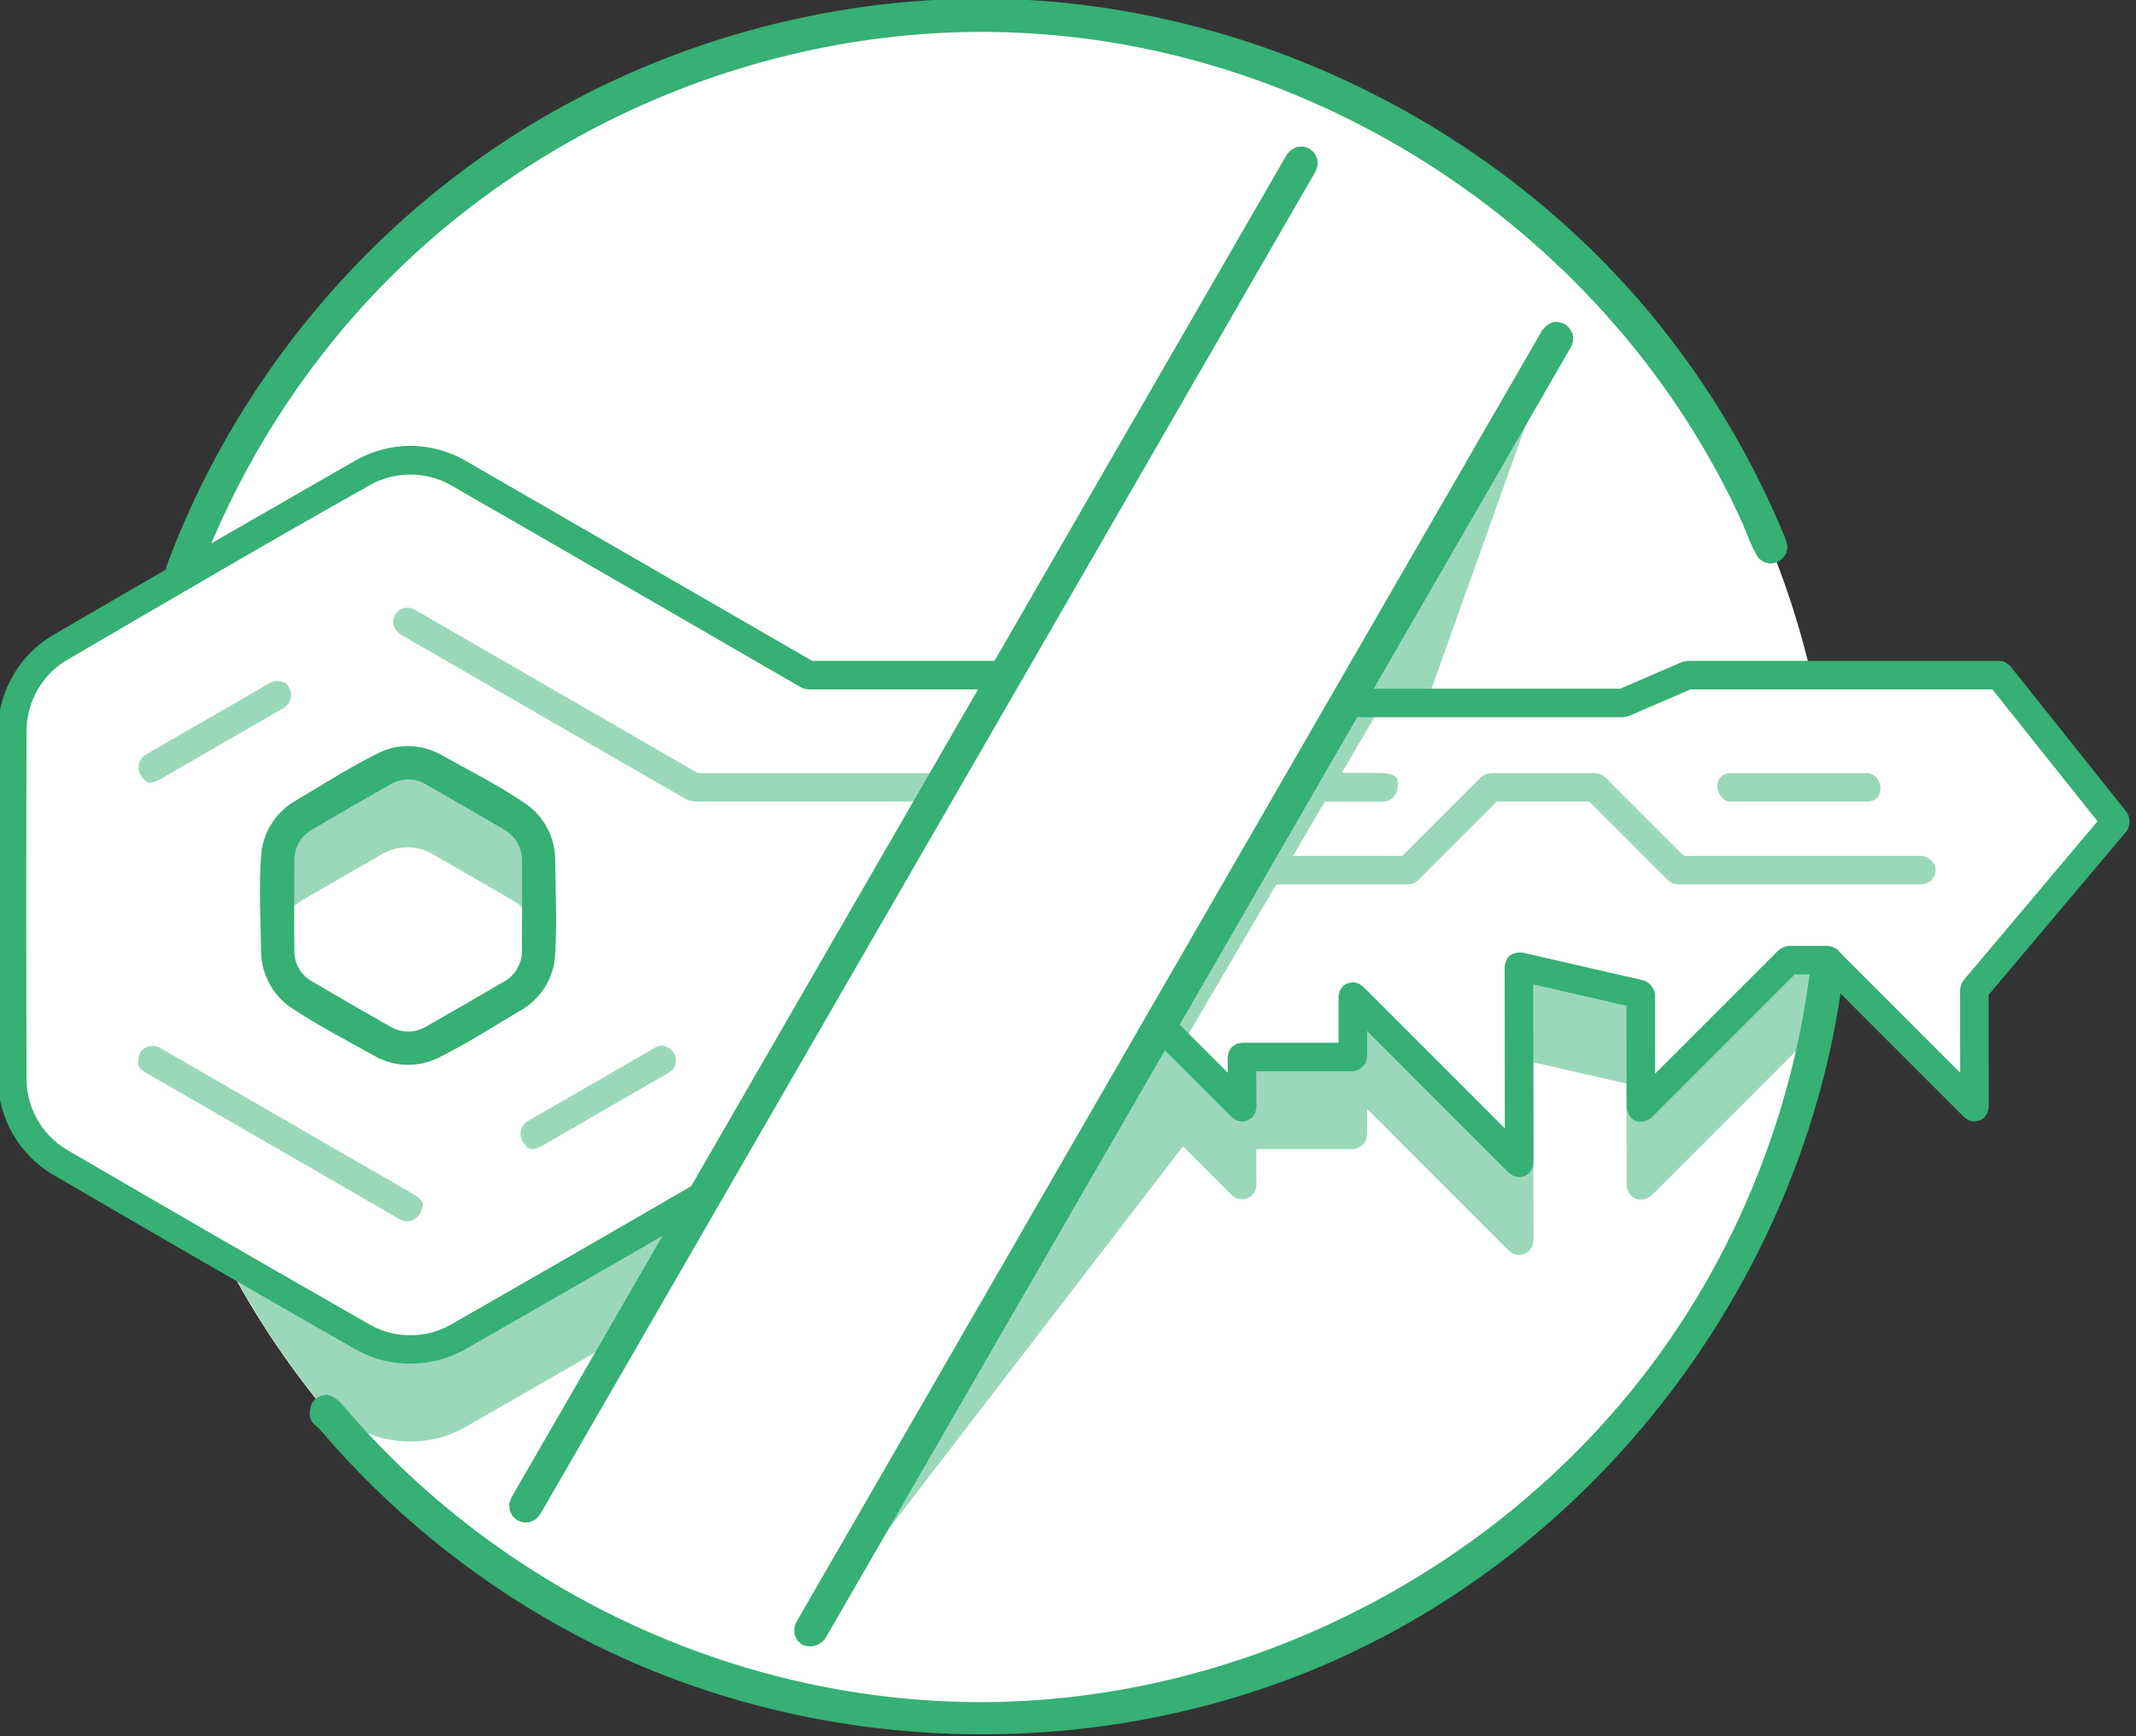 <?xml version="1.0" encoding="UTF-8" standalone="no"?>
<!DOCTYPE svg PUBLIC "-//W3C//DTD SVG 1.1//EN" "http://www.w3.org/Graphics/SVG/1.1/DTD/svg11.dtd">
<svg width="100%" height="100%" viewBox="0 0 449 365" version="1.1" xmlns="http://www.w3.org/2000/svg" xmlns:xlink="http://www.w3.org/1999/xlink" xml:space="preserve" xmlns:serif="http://www.serif.com/" style="fill-rule:evenodd;clip-rule:evenodd;stroke-linejoin:round;stroke-miterlimit:1.414;">
    <rect x="0" y="0" width="449" height="365" fill="#333333" stroke="none"/>
    <g transform="matrix(1,0,0,1,-2163.59,-434.931)">
        <g transform="matrix(1.199,0,0,1,923.303,287.284)">
            <g transform="matrix(0.834,0,0,1,-2526.07,-2701.15)">
                <g transform="matrix(1.253,0,0,1.253,503.052,-731.627)">
                    <circle cx="3170.33" cy="3002.95" r="142.903" style="fill:white;"/>
                </g>
                <g>
                    <g transform="matrix(1.387,0,0,1.387,-776.151,-1187.23)">
                        <path d="M3692.44,2981.18C3696.78,2978.67 3702.12,2978.67 3706.46,2981.18C3722.35,2990.35 3759.77,3011.95 3759.77,3011.95C3759.77,3011.95 3759.77,3055.16 3759.77,3073.51C3759.77,3078.52 3757.1,3083.15 3752.76,3085.65C3741.15,3092.35 3718.06,3105.68 3706.46,3112.39C3702.12,3114.89 3696.78,3114.89 3692.44,3112.39C3680.83,3105.68 3657.74,3092.35 3646.14,3085.65C3641.8,3083.15 3639.13,3078.52 3639.13,3073.51C3639.13,3060.11 3639.13,3033.45 3639.13,3020.05C3639.13,3015.04 3641.8,3010.41 3646.14,3007.91C3657.74,3001.21 3680.83,2987.88 3692.44,2981.18Z" style="fill:white;"/>
                    </g>
                    <g transform="matrix(1.387,0,0,1.387,-776.151,-1187.23)">
                        <path d="M3692.44,2981.18C3696.78,2978.67 3702.12,2978.67 3706.46,2981.18C3722.35,2990.35 3759.77,3011.95 3759.77,3011.95C3759.77,3011.95 3759.77,3055.16 3759.77,3073.51C3759.77,3078.52 3757.1,3083.15 3752.76,3085.65C3741.15,3092.35 3718.06,3105.68 3706.46,3112.39C3702.12,3114.89 3696.78,3114.89 3692.44,3112.39C3680.83,3105.68 3657.74,3092.35 3646.14,3085.65C3641.8,3083.15 3639.13,3078.52 3639.13,3073.51C3639.13,3060.11 3639.13,3033.45 3639.13,3020.05C3639.13,3015.04 3641.8,3010.41 3646.14,3007.91C3657.74,3001.21 3680.83,2987.88 3692.44,2981.18Z" style="fill:white;"/>
                    </g>
                    <g transform="matrix(1,0,0,1,628.954,-7.752)">
                        <path d="M3673.63,2993.52C3687.44,2985.52 3701.27,2977.55 3715.12,2969.63C3718.64,2967.66 3722.67,2966.63 3726.67,2966.64C3730.63,2966.68 3734.57,2967.76 3738.01,2969.73L3810.96,3011.84L3908.19,3011.84L3909.26,3012.04L3924.13,3017.7L3980.81,3017.7L3993.82,3012.09L3995.01,3011.84L4023.84,3011.84C4025.2,3020.74 4025.91,3029.84 4025.91,3039.11C4025.91,3052.38 4024.46,3065.32 4021.72,3077.76L4017.51,3077.76L3987.3,3107.98C3985.37,3109.27 3982.83,3109.13 3982.18,3105.86L3982.15,3091.77L3982.15,3084.36L3962.53,3079.85L3962.59,3117.39L3962.36,3118.54L3961.71,3119.51L3960.74,3120.17L3959.59,3120.4L3958.44,3120.17L3957.47,3119.52L3927.61,3089.65L3927.61,3095.14L3927.38,3096.28C3926.94,3096.94 3926.56,3097.75 3924.61,3098.14L3904.32,3098.14L3904.35,3105.7L3904.12,3106.85L3903.47,3107.82L3902.5,3108.47L3901.35,3108.7L3900.2,3108.48L3899.22,3107.83L3869.17,3077.76L3863.56,3077.76L3833.34,3107.98C3831.41,3109.27 3828.88,3109.13 3828.22,3105.86L3828.2,3094.28L3813.15,3091.61C3813.15,3098.25 3813.46,3104.98 3810.51,3110.59C3808.53,3114.37 3805.48,3117.55 3801.79,3119.75C3780.52,3132.13 3759.22,3144.46 3737.85,3156.67C3730.94,3160.54 3722.18,3160.63 3715.12,3156.67C3712.97,3155.44 3710.81,3154.2 3708.66,3152.97C3683.12,3122.01 3667.77,3082.34 3667.77,3039.11C3667.77,3023.36 3669.81,3008.08 3673.63,2993.52Z" style="fill:rgb(155,216,186);"/>
                    </g>
                    <g transform="matrix(1,0,0,1,628.954,-7.752)">
                        <path d="M3810.15,3071.66L3810.15,3083.51C3810.15,3090.67 3806.33,3097.29 3800.12,3100.88C3784.03,3110.17 3752.61,3128.31 3736.51,3137.6C3730.31,3141.19 3722.66,3141.19 3716.45,3137.6C3700.36,3128.31 3668.94,3110.17 3652.84,3100.88C3646.64,3097.29 3642.82,3090.67 3642.82,3083.51C3642.82,3064.92 3642.82,3028.64 3642.82,3010.05C3642.82,3002.89 3646.64,2996.27 3652.84,2992.68C3668.94,2983.39 3700.36,2965.25 3716.45,2955.96C3722.66,2952.37 3730.31,2952.37 3736.51,2955.96L3810.15,2998.47L3908.19,2998.47L3923.58,3004.33L3981.43,3004.33L3995.01,2998.47L4060.5,2998.47L4085.04,3029.27L4055.27,3064.6L4055.3,3089.33L4024.37,3058.39L4016.27,3058.39L3985.18,3089.49L3985.15,3075.39L3985.15,3065.6L3959.53,3059.72L3959.59,3101.03L3924.61,3066.03L3924.61,3078.76L3901.31,3078.76L3901.35,3089.33L3870.41,3058.39L3862.32,3058.39L3831.22,3089.49L3831.2,3075.39L3810.15,3071.66Z" style="fill:white;"/>
                    </g>
                    <g transform="matrix(0.866,0.5,-0.5,0.866,1881.22,-1180.65)">
                        <path d="M4401.86,2193.63L4401.86,2507.24L4420.4,2367.54L4407.93,2360.95L4408.52,2278.19L4416.22,2272.33" style="fill:rgb(155,216,186);"/>
                    </g>
                    <g transform="matrix(1.253,0,0,1.253,503.052,-731.627)">
                        <path d="M3170.8,2857.65C3215.8,2857.88 3259.66,2879.82 3286.75,2916.03C3313.39,2951.64 3322.48,2999.68 3309.99,3043.13C3297.98,3084.88 3266.27,3120.43 3226.05,3137.16C3190.83,3151.81 3149.84,3151.81 3114.61,3137.16C3068.62,3118.03 3033.74,3074.1 3026.51,3023.7C3020.08,2978.88 3035.83,2931.44 3068.54,2899.3C3095.07,2873.24 3131.7,2857.94 3169.39,2857.65C3169.86,2857.65 3170.33,2857.65 3170.8,2857.65ZM3169.88,2862.44C3126.07,2862.66 3083.32,2884.28 3057.25,2919.58C3027.22,2960.24 3021.17,3017.14 3043.68,3063.84C3062.58,3103.03 3100.67,3132.68 3143.74,3140.94C3187.56,3149.34 3234.98,3135.6 3267.56,3104.35C3294.62,3078.38 3310.71,3041.37 3310.84,3003.4C3310.99,2957.57 3287.26,2912.4 3248.87,2886.45C3225.98,2870.98 3198.26,2862.58 3170.78,2862.44C3170.48,2862.44 3170.18,2862.44 3169.88,2862.44Z" style="fill:none;"/>
                    </g>
                    <g transform="matrix(1.387,0,0,1.387,-776.151,-1187.23)">
                        <path d="M3699.58,2977.14C3702.37,2977.17 3705.12,2977.92 3707.53,2979.3L3760.85,3010.08C3761.46,3010.5 3761.84,3010.77 3761.93,3011.95C3761.93,3032.52 3762,3053.08 3761.93,3073.65C3761.86,3079.22 3758.84,3084.56 3753.96,3087.45C3738.49,3096.48 3722.97,3105.44 3707.42,3114.33C3702.56,3117.05 3696.43,3117.1 3691.48,3114.33C3675.93,3105.42 3660.41,3096.48 3644.94,3087.45C3640.14,3084.6 3637.04,3079.25 3636.97,3073.65C3636.87,3055.74 3636.87,3037.82 3636.97,3019.91C3637.04,3014.34 3640.12,3008.97 3644.94,3006.11C3660.41,2997.08 3675.93,2988.14 3691.48,2979.24C3693.94,2977.85 3696.76,2977.12 3699.58,2977.14ZM3699.35,2981.46C3697.35,2981.49 3695.36,2982.02 3693.61,2983C3678.09,2991.89 3662.59,3000.82 3647.13,3009.83C3643.61,3011.92 3641.35,3015.83 3641.29,3019.95C3641.2,3037.84 3641.2,3055.72 3641.29,3073.61C3641.35,3077.69 3643.6,3081.63 3647.13,3083.73C3662.59,3092.74 3678.09,3101.67 3693.61,3110.56C3697.17,3112.56 3701.66,3112.59 3705.29,3110.56C3720.82,3101.69 3736.31,3092.74 3751.76,3083.73C3755.27,3081.64 3757.55,3077.71 3757.6,3073.61L3757.61,3013.2C3740.17,3003.14 3722.77,2992.99 3705.29,2983C3703.48,2981.99 3701.41,2981.45 3699.35,2981.46Z" style="fill:none;"/>
                    </g>
                    <g transform="matrix(1.387,0,0,1.387,-776.151,-1187.23)">
                        <path d="M3699.58,2977.14C3702.37,2977.17 3705.12,2977.92 3707.53,2979.3L3760.85,3010.08C3761.46,3010.5 3761.84,3010.77 3761.93,3011.95C3761.93,3032.52 3762,3053.08 3761.93,3073.65C3761.86,3079.22 3758.84,3084.56 3753.96,3087.45C3738.49,3096.48 3722.97,3105.44 3707.42,3114.33C3702.56,3117.05 3696.43,3117.1 3691.48,3114.33C3675.93,3105.42 3660.41,3096.48 3644.94,3087.45C3640.14,3084.6 3637.04,3079.25 3636.97,3073.65C3636.87,3055.74 3636.87,3037.82 3636.97,3019.91C3637.04,3014.34 3640.12,3008.97 3644.94,3006.11C3660.41,2997.08 3675.93,2988.14 3691.48,2979.24C3693.94,2977.85 3696.76,2977.12 3699.58,2977.14ZM3699.35,2981.46C3697.35,2981.49 3695.36,2982.02 3693.61,2983C3678.09,2991.89 3662.59,3000.82 3647.13,3009.83C3643.61,3011.92 3641.35,3015.83 3641.29,3019.95C3641.2,3037.84 3641.2,3055.72 3641.29,3073.61C3641.35,3077.69 3643.6,3081.63 3647.13,3083.73C3662.59,3092.74 3678.09,3101.67 3693.61,3110.56C3697.17,3112.56 3701.66,3112.59 3705.29,3110.56C3720.82,3101.69 3736.31,3092.74 3751.76,3083.73C3755.27,3081.64 3757.55,3077.71 3757.6,3073.61L3757.61,3013.2C3740.17,3003.14 3722.77,2992.99 3705.29,2983C3703.48,2981.99 3701.41,2981.45 3699.35,2981.46Z" style="fill:none;"/>
                    </g>
                    <g transform="matrix(1,0,0,1,628.954,-7.752)">
                        <path d="M3726.67,2950.27C3730.64,2950.32 3734.57,2951.38 3738.01,2953.36L3810.96,2995.47L3908.19,2995.47L3909.26,2995.67L3924.13,3001.33L3980.81,3001.33L3993.82,2995.72L3995.01,2995.47L4060.5,2995.47L4061.39,2995.61C4062.19,2995.99 4062.19,2996 4062.85,2996.6L4087.39,3027.4C4088.05,3028.6 4088.11,3029.88 4087.34,3031.2L4058.27,3065.7L4058.3,3089.33L4058.07,3090.48L4057.42,3091.45L4056.45,3092.11L4055.3,3092.33L4054.15,3092.11L4053.18,3091.45L4023.12,3061.39L4017.51,3061.39L3987.3,3091.61C3985.37,3092.9 3982.83,3092.76 3982.18,3089.49L3982.15,3075.4L3982.15,3067.99L3962.53,3063.48L3962.59,3101.02L3962.36,3102.17L3961.71,3103.14L3960.74,3103.8L3959.59,3104.03L3958.44,3103.8L3957.47,3103.15L3927.61,3073.28L3927.61,3078.76L3927.38,3079.91C3926.27,3081.57 3925.39,3081.61 3924.61,3081.76L3904.32,3081.76L3904.35,3089.32L3904.12,3090.47L3903.47,3091.45L3902.5,3092.1L3901.35,3092.33L3900.2,3092.11L3899.22,3091.45L3869.17,3061.39L3863.56,3061.39L3833.34,3091.61C3831.43,3092.89 3828.89,3092.82 3828.22,3089.49L3828.2,3077.91L3813.15,3075.24C3813.15,3081.79 3813.55,3088.44 3810.51,3094.22C3808.53,3098 3805.48,3101.19 3801.79,3103.38C3780.54,3115.79 3759.22,3128.09 3737.85,3140.3C3730.93,3144.18 3722.09,3144.21 3715.12,3140.3C3693.75,3128.09 3672.43,3115.79 3651.18,3103.38C3644.35,3099.32 3639.91,3091.7 3639.82,3083.7C3639.73,3059.09 3639.73,3034.47 3639.82,3009.86C3639.91,3001.96 3644.3,2994.26 3651.18,2990.18C3672.43,2977.77 3693.77,2965.51 3715.12,2953.26C3718.64,2951.29 3722.66,2950.26 3726.67,2950.27ZM3872.54,3056.27L3898.32,3082.07L3898.31,3078.77L3898.53,3077.62L3899.18,3076.65L3900.16,3075.99L3901.31,3075.76L3921.61,3075.76L3921.61,3066.03L3921.84,3064.89L3922.49,3063.91L3923.46,3063.26L3924.61,3063.03L3925.76,3063.26L3926.73,3063.91L3956.58,3093.77L3956.53,3059.72C3956.83,3058.02 3957.55,3056.67 3960.2,3056.79L3985.83,3062.67C3987.07,3063.19 3987.91,3064.14 3988.15,3065.6L3988.15,3075.39L3988.16,3082.26L4014.15,3056.27C4015.12,3055.63 4015.13,3055.62 4016.27,3055.39L4024.37,3055.39L4025.52,3055.62L4026.49,3056.27L4052.29,3082.08L4052.27,3064.61C4052.45,3063.58 4052.45,3063.57 4052.97,3062.67L4081.16,3029.21L4059.06,3001.47L3995.62,3001.47L3982.61,3007.08L3981.43,3007.33L3923.58,3007.33L3922.51,3007.13L3907.64,3001.47L3810.15,3001.47C3809.38,3001.37 3809.38,3001.37 3808.65,3001.07C3784.07,2986.88 3759.52,2972.61 3734.89,2958.48C3729.81,2955.64 3723.39,2955.57 3718.2,2958.41C3696.73,2970.47 3675.49,2982.94 3654.22,2995.35C3649.19,2998.34 3645.89,3003.94 3645.82,3009.91C3645.73,3034.49 3645.73,3059.07 3645.82,3083.65C3645.89,3089.51 3649.13,3095.19 3654.22,3098.21C3675.45,3110.6 3696.74,3122.88 3718.08,3135.08C3723.18,3137.94 3729.66,3138.01 3734.89,3135.08C3756.23,3122.88 3777.52,3110.6 3798.75,3098.21C3803.83,3095.19 3807.13,3089.51 3807.15,3083.5L3807.15,3071.66L3807.44,3070.39L3808.23,3069.36L3809.38,3068.76L3810.68,3068.71L3831.72,3072.44L3832.7,3072.8C3834.09,3073.96 3834.08,3074.71 3834.2,3075.39L3834.21,3082.26L3860.2,3056.27L3861.17,3055.62L3862.32,3055.39L3870.41,3055.39L3871.56,3055.62C3871.89,3055.84 3872.21,3056.05 3872.54,3056.27Z" style="fill:none;"/>
                    </g>
                    <g transform="matrix(0.866,0.5,-0.5,0.866,1881.22,-1180.65)">
                        <path d="M4401.86,2190.63C4403,2190.85 4403.01,2190.86 4403.98,2191.51L4404.63,2192.48L4404.86,2193.63L4404.86,2461.83L4417.15,2369.22L4406.53,2363.61C4405.06,2362.45 4405.06,2361.65 4404.93,2360.93L4405.52,2278.17C4405.62,2277.58 4405.58,2276.97 4406.7,2275.8L4414.4,2269.94C4415.44,2269.43 4415.46,2269.43 4416.62,2269.36L4417.73,2269.74L4418.6,2270.51L4419.12,2271.56L4419.19,2272.73L4418.81,2273.84L4418.03,2274.71L4411.51,2279.68L4410.94,2359.15L4421.8,2364.89L4422.73,2365.66L4423.28,2366.73L4423.37,2367.94L4404.83,2507.64L4404.4,2508.84L4403.5,2509.75L4402.3,2510.21L4401.03,2510.12L4399.9,2509.51L4399.13,2508.49L4398.86,2507.24L4398.86,2193.63C4399.4,2190.93 4400.47,2190.9 4401.86,2190.63Z" style="fill:none;"/>
                    </g>
                    <g transform="matrix(1,0,0,1,628.954,-7.752)">
                        <path d="M3726.67,2950.27C3730.64,2950.32 3734.57,2951.38 3738.01,2953.36L3810.96,2995.47L3908.19,2995.47L3909.26,2995.67L3924.13,3001.33L3980.81,3001.33L3993.82,2995.72L3995.01,2995.47L4060.5,2995.47L4061.39,2995.61C4062.19,2995.99 4062.19,2996 4062.85,2996.6L4087.39,3027.4C4088.05,3028.6 4088.11,3029.88 4087.34,3031.2L4058.27,3065.7L4058.3,3089.33L4058.07,3090.48L4057.42,3091.45L4056.45,3092.11L4055.3,3092.33L4054.15,3092.11L4053.18,3091.45L4023.12,3061.39L4017.51,3061.39L3987.3,3091.61C3985.37,3092.9 3982.83,3092.76 3982.18,3089.49L3982.15,3075.4L3982.15,3067.99L3962.53,3063.48L3962.59,3101.02L3962.36,3102.17L3961.71,3103.14L3960.74,3103.8L3959.59,3104.03L3958.44,3103.8L3957.47,3103.15L3927.61,3073.28L3927.61,3078.76L3927.38,3079.91C3926.27,3081.57 3925.39,3081.61 3924.61,3081.76L3904.32,3081.76L3904.35,3089.32L3904.12,3090.47L3903.47,3091.45L3902.5,3092.1L3901.35,3092.33L3900.2,3092.11L3899.22,3091.45L3869.17,3061.39L3863.56,3061.39L3833.34,3091.61C3831.43,3092.89 3828.89,3092.82 3828.22,3089.49L3828.2,3077.91L3813.15,3075.24C3813.15,3081.79 3813.55,3088.44 3810.51,3094.22C3808.53,3098 3805.48,3101.19 3801.79,3103.38C3780.54,3115.79 3759.22,3128.09 3737.85,3140.3C3730.93,3144.18 3722.09,3144.21 3715.12,3140.3C3693.75,3128.09 3672.43,3115.79 3651.18,3103.38C3644.35,3099.32 3639.91,3091.7 3639.82,3083.7C3639.73,3059.09 3639.73,3034.47 3639.82,3009.86C3639.91,3001.96 3644.3,2994.26 3651.18,2990.18C3672.43,2977.77 3693.77,2965.51 3715.12,2953.26C3718.64,2951.29 3722.66,2950.26 3726.67,2950.27ZM3872.54,3056.27L3898.32,3082.07L3898.31,3078.77L3898.53,3077.62L3899.18,3076.65L3900.16,3075.99L3901.31,3075.76L3921.61,3075.76L3921.61,3066.03L3921.84,3064.89L3922.49,3063.91L3923.46,3063.26L3924.61,3063.03L3925.76,3063.26L3926.73,3063.91L3956.58,3093.77L3956.53,3059.72C3956.83,3058.02 3957.55,3056.67 3960.2,3056.79L3985.83,3062.67C3987.07,3063.19 3987.91,3064.14 3988.15,3065.6L3988.15,3075.39L3988.16,3082.26L4014.15,3056.27C4015.12,3055.63 4015.13,3055.62 4016.27,3055.39L4024.37,3055.39L4025.52,3055.62L4026.49,3056.27L4052.29,3082.08L4052.27,3064.61C4052.45,3063.58 4052.45,3063.57 4052.97,3062.67L4081.16,3029.21L4059.06,3001.47L3995.62,3001.47L3982.61,3007.08L3981.43,3007.33L3923.58,3007.33L3922.51,3007.13L3907.64,3001.47L3810.15,3001.47C3809.38,3001.37 3809.38,3001.37 3808.65,3001.07C3784.07,2986.88 3759.52,2972.61 3734.89,2958.48C3729.81,2955.64 3723.39,2955.57 3718.2,2958.41C3696.73,2970.47 3675.49,2982.94 3654.22,2995.35C3649.19,2998.34 3645.89,3003.94 3645.82,3009.91C3645.73,3034.49 3645.73,3059.07 3645.82,3083.65C3645.89,3089.51 3649.13,3095.19 3654.22,3098.21C3675.45,3110.6 3696.74,3122.88 3718.08,3135.08C3723.18,3137.94 3729.66,3138.01 3734.89,3135.08C3756.23,3122.88 3777.52,3110.6 3798.75,3098.21C3803.83,3095.19 3807.13,3089.51 3807.15,3083.5L3807.15,3071.66L3807.44,3070.39L3808.23,3069.36L3809.38,3068.76L3810.68,3068.71L3831.72,3072.44L3832.7,3072.8C3834.09,3073.96 3834.08,3074.71 3834.2,3075.39L3834.21,3082.26L3860.2,3056.27L3861.17,3055.62L3862.32,3055.39L3870.41,3055.39L3871.56,3055.62C3871.89,3055.84 3872.21,3056.05 3872.54,3056.27Z" style="fill:rgb(54,176,116);fill-rule:nonzero;"/>
                    </g>
                    <g transform="matrix(1,0,0,1,564.382,103.066)">
                        <path d="M3737.23,2965.61C3738.05,2965.74 3737.84,2965.7 3738.4,2965.99L3791.93,2996.9C3794.28,2998.39 3793.8,2999.07 3793.24,3000.55C3792.63,3002.18 3790.56,3002.95 3788.93,3002.1L3735.4,2971.19C3733.56,2970.03 3733.87,2969.49 3733.9,2968.51C3733.94,2966.92 3735.03,2965.62 3736.98,2965.6C3737.06,2965.6 3737.15,2965.61 3737.23,2965.61Z" style="fill:rgb(155,216,186);fill-rule:nonzero;"/>
                    </g>
                    <g transform="matrix(1,0,0,-1,617.918,6071.16)">
                        <path d="M3790.64,3002.49C3793.24,3002.24 3794.57,2998.53 3791.93,2996.9L3765.17,2981.45C3762.63,2980.09 3762.1,2981.07 3761.21,2982.32C3760.26,2983.68 3760.69,2985.73 3762.17,2986.65L3788.93,3002.1C3789.86,3002.6 3790.04,3002.52 3790.64,3002.49Z" style="fill:rgb(155,216,186);fill-rule:nonzero;"/>
                    </g>
                    <g transform="matrix(1,0,0,-1,563.735,5979.03)">
                        <path d="M3763.84,2987.04C3765.9,2986.86 3765.94,2986.2 3766.35,2985.39C3767.02,2984.05 3766.51,2982.28 3765.17,2981.45L3739.05,2966.37C3736.45,2964.97 3735.9,2966.01 3735.04,2967.32C3734.14,2968.68 3734.59,2970.67 3736.05,2971.57L3762.17,2986.65C3762.65,2986.91 3762.92,2987.07 3763.84,2987.04Z" style="fill:rgb(155,216,186);fill-rule:nonzero;"/>
                    </g>
                    <g transform="matrix(1,0,0,1,628.954,-0.519)">
                        <path d="M3977.69,3012.72L3994.22,3029.25L4044.15,3029.25C4044.93,3029.41 4045.81,3029.45 4046.92,3031.1L4047.15,3032.25L4046.92,3033.4L4046.27,3034.37C4045.3,3035.02 4045.29,3035.03 4044.15,3035.25L3992.98,3035.25L3991.83,3035.02L3990.86,3034.37L3974.33,3017.84L3954.87,3017.84L3938.34,3034.37L3937.37,3035.02L3936.22,3035.25L3903.58,3035.25C3902.44,3035.03 3902.43,3035.02 3901.46,3034.37L3884.93,3017.84L3786.13,3017.84L3784.63,3017.44L3724.36,2982.65C3723.49,2981.88 3723.48,2981.87 3722.96,2980.83L3722.89,2979.66L3723.26,2978.55L3724.04,2977.67L3725.09,2977.15L3726.25,2977.07L3727.36,2977.45L3786.93,3011.84L3886.18,3011.84L3887.33,3012.07L3888.3,3012.72L3904.83,3029.25L3934.98,3029.25L3951.51,3012.72L3952.48,3012.07L3953.63,3011.84L3975.57,3011.84L3976.72,3012.07C3977.04,3012.29 3977.37,3012.51 3977.69,3012.72Z" style="fill:rgb(155,216,186);fill-rule:nonzero;"/>
                    </g>
                    <g transform="matrix(1,0,0,1,628.954,-0.519)">
                        <path d="M4032.96,3011.85C4035.95,3012.13 4036.88,3017.72 4032.78,3017.84L4004.01,3017.84C4000.91,3017.75 3999.8,3011.97 4004.01,3011.84L4032.78,3011.84C4032.84,3011.85 4032.9,3011.85 4032.96,3011.85Z" style="fill:rgb(155,216,186);fill-rule:nonzero;"/>
                    </g>
                    <g transform="matrix(1,0,0,1,628.954,-0.519)">
                        <path d="M3931.16,3011.85C3934.4,3012.12 3934.31,3013.51 3933.94,3015.42C3933.67,3016.78 3932.42,3017.8 3930.99,3017.85L3908.19,3017.85C3905.15,3017.76 3903.99,3011.96 3908.19,3011.85C3915.85,3011.85 3923.51,3011.64 3931.16,3011.85Z" style="fill:rgb(155,216,186);fill-rule:nonzero;"/>
                    </g>
                    <g transform="matrix(1,0,0,1,628.954,-0.519)">
                        <path d="M3859.89,3029.26C3862.86,3029.53 3863.84,3035.13 3859.71,3035.25L3831.79,3035.25C3828.45,3035.15 3828.51,3033.52 3828.84,3031.71C3829.09,3030.34 3830.34,3029.3 3831.79,3029.25L3859.71,3029.25C3859.77,3029.25 3859.83,3029.26 3859.89,3029.26Z" style="fill:rgb(155,216,186);fill-rule:nonzero;"/>
                    </g>
                    <g transform="matrix(1,0,0,1,654.789,-0.519)">
                        <path d="M3859.82,3029.25C3862.67,3029.41 3864.26,3035.01 3859.82,3035.25C3856.25,3035.32 3852.59,3035.73 3849.13,3035.22C3846.44,3034.82 3845.39,3029.48 3849.46,3029.25C3852.91,3029.19 3856.37,3029.19 3859.82,3029.25Z" style="fill:rgb(155,216,186);fill-rule:nonzero;"/>
                    </g>
                    <g transform="matrix(1.253,0,0,1.253,503.052,-731.627)">
                        <path d="M3170.69,2857.65C3214.84,2857.8 3258.51,2879.22 3285.67,2914.61C3293.38,2924.66 3299.78,2935.74 3304.62,2947.41C3304.88,2948.02 3305.06,2948.63 3305.18,2949.26L3304.99,2950.18C3304.47,2950.94 3304.46,2950.95 3303.69,2951.46L3302.77,2951.64L3301.86,2951.45L3301.08,2950.93C3299.81,2949.01 3299.12,2946.67 3298.12,2944.49C3276.19,2896.68 3226.29,2862.97 3171.71,2862.44C3131.95,2862.06 3092.43,2879.38 3065.67,2909.23C3053.9,2922.37 3044.64,2937.7 3038.49,2954.28L3038,2955.08C3037.25,2955.62 3037.24,2955.63 3036.34,2955.85L3035.41,2955.7L3034.62,2955.21L3034.07,2954.45L3033.85,2953.54L3034,2952.62C3044.18,2925.16 3062.8,2901.02 3086.68,2884.16C3110.75,2867.16 3140.13,2857.82 3169.6,2857.65C3169.96,2857.65 3170.33,2857.65 3170.69,2857.65Z" style="fill:rgb(54,176,116);fill-rule:nonzero;stroke:rgb(54,176,116);stroke-width:0.8px;"/>
                    </g>
                    <g transform="matrix(1.253,0,0,1.253,503.052,-731.627)">
                        <path d="M3313.49,3016.98C3314.2,3017.58 3314.21,3017.59 3314.63,3018.41L3314.71,3019.34C3309.1,3068.74 3276.66,3114.04 3230.82,3135.07C3189.89,3153.85 3140.16,3152.3 3100.19,3130.2C3084.79,3121.68 3070.95,3110.34 3059.56,3096.93C3058.87,3096.12 3057.51,3095.99 3058.33,3093.17L3058.92,3092.44L3059.74,3091.99L3060.67,3091.89C3061.74,3092.21 3062.54,3093.05 3063.51,3094.19C3089.45,3124.43 3128.26,3143.01 3168.81,3143.45C3215.96,3143.95 3262.46,3119.23 3288.4,3079.1C3300.09,3061.03 3307.52,3040.18 3309.95,3018.8L3310.24,3017.91C3310.84,3017.2 3310.85,3017.2 3311.67,3016.77L3312.6,3016.7C3312.9,3016.79 3313.2,3016.88 3313.49,3016.98Z" style="fill:rgb(54,176,116);fill-rule:nonzero;stroke:rgb(54,176,116);stroke-width:0.8px;"/>
                    </g>
                    <path d="M4327.4,3048.72C4327.4,3043.13 4327.4,3034.92 4327.4,3029.33C4327.4,3025.54 4329.43,3022.03 4332.71,3020.13C4337.55,3017.34 4344.66,3013.23 4349.5,3010.44C4352.79,3008.54 4356.84,3008.54 4360.13,3010.44C4364.97,3013.23 4372.08,3017.34 4376.92,3020.13C4380.21,3022.03 4382.23,3025.54 4382.23,3029.33L4382.23,3047.24C4382.23,3043.45 4380.21,3039.94 4376.92,3038.04C4372.08,3035.25 4364.97,3031.14 4360.13,3028.35C4356.84,3026.45 4352.79,3026.45 4349.5,3028.35C4344.66,3031.14 4337.55,3035.25 4332.71,3038.04C4329.43,3039.94 4327.4,3043.45 4327.4,3047.24L4327.4,3048.72Z" style="fill:rgb(155,216,186);"/>
                    <g transform="matrix(0.804,0,0,0.804,1365.56,590.379)">
                        <path d="M3718.47,3004.69C3721.24,3004.76 3723.97,3005.49 3726.42,3006.82C3733.91,3011.05 3741.67,3014.86 3748.74,3019.77C3753.12,3022.81 3755.89,3028.01 3756.02,3033.41C3756.09,3041.92 3756.55,3050.5 3755.99,3058.94C3755.62,3064.37 3752.51,3069.46 3747.79,3072.34C3740.46,3076.66 3733.26,3081.35 3725.67,3085.08C3720.77,3087.48 3714.82,3087.33 3709.96,3084.68C3702.56,3080.49 3694.9,3076.6 3687.87,3071.89C3683.36,3068.86 3680.5,3063.54 3680.36,3058.09C3680.29,3049.49 3679.7,3040.88 3680.42,3032.28C3680.86,3026.97 3683.94,3022 3688.59,3019.16C3695.92,3014.84 3703.15,3010.15 3710.71,3006.43C3711.3,3006.14 3711.9,3005.88 3712.51,3005.66C3714.45,3004.98 3715.82,3004.67 3718.47,3004.69ZM3718.04,3012.15C3716.48,3012.19 3714.95,3012.6 3713.59,3013.34C3706.5,3017.35 3699.44,3021.42 3692.43,3025.56C3689.68,3027.23 3687.9,3030.3 3687.82,3033.53C3687.75,3041.68 3687.75,3049.82 3687.82,3057.97C3687.9,3061.18 3689.67,3064.26 3692.43,3065.94C3699.45,3070.07 3706.5,3074.14 3713.59,3078.16C3716.42,3079.7 3719.96,3079.7 3722.79,3078.16C3729.88,3074.14 3736.93,3070.07 3743.95,3065.94C3746.72,3064.25 3748.48,3061.19 3748.56,3057.97C3748.63,3049.82 3748.63,3041.68 3748.56,3033.53C3748.48,3030.31 3746.72,3027.25 3743.95,3025.56C3736.94,3021.42 3729.88,3017.35 3722.8,3013.34C3721.32,3012.54 3720.03,3012.13 3718.04,3012.15Z" style="fill:rgb(54,176,116);fill-rule:nonzero;stroke:rgb(54,176,116);stroke-width:1.24px;"/>
                    </g>
                    <g transform="matrix(0.866,0.5,-0.5,0.866,1867.65,-1194.22)">
                        <path d="M4355.44,2204.94C4356.58,2205.17 4356.59,2205.17 4357.56,2205.82L4358.21,2206.79L4358.44,2207.94L4358.44,2510.18L4417.4,2509.25L4417.4,2198.6C4417.7,2197.06 4418.58,2195.96 4420.4,2195.6L4421.55,2195.82L4422.52,2196.47L4423.17,2197.45L4423.4,2198.6L4423.4,2512.21C4423.1,2513.72 4422.23,2514.83 4420.44,2515.21L4355.49,2516.22L4354.32,2516.01L4353.33,2515.36L4352.67,2514.38L4352.44,2513.22L4352.44,2207.94L4352.67,2206.79C4353.42,2205.67 4352.67,2205.49 4355.44,2204.94Z" style="fill:none;"/>
                    </g>
                    <g transform="matrix(0.866,0.5,-0.5,0.866,1867.65,-1194.22)">
                        <path d="M4355.44,2207.94L4355.44,2513.22L4420.4,2512.21L4420.4,2198.6" style="fill:white;"/>
                    </g>
                    <g transform="matrix(0.866,0.5,-0.5,0.866,1867.65,-1194.22)">
                        <path d="M4355.44,2190.5L4356.59,2190.73L4357.56,2191.38L4358.21,2192.36L4358.44,2193.5L4358.44,2519.5L4358.21,2520.65L4357.56,2521.62L4356.59,2522.27L4355.44,2522.5L4354.29,2522.27L4353.32,2521.62L4352.67,2520.65L4352.44,2519.5L4352.44,2193.5C4352.66,2192.36 4352.67,2192.35 4353.32,2191.38L4354.29,2190.73C4354.67,2190.66 4355.06,2190.58 4355.44,2190.5Z" style="fill:rgb(54,176,116);fill-rule:nonzero;stroke:rgb(54,176,116);stroke-width:1px;"/>
                    </g>
                    <g transform="matrix(0.866,0.5,-0.5,0.866,1867.65,-1194.22)">
                        <path d="M4420.4,2195.6C4421.54,2195.82 4421.55,2195.83 4422.52,2196.47L4423.17,2197.45L4423.4,2198.6L4423.4,2512.21C4423.09,2513.74 4422.21,2514.85 4420.4,2515.21L4419.25,2514.98L4418.28,2514.33L4417.62,2513.36L4417.4,2512.21L4417.4,2198.6C4417.93,2195.9 4419.01,2195.87 4420.4,2195.6Z" style="fill:rgb(54,176,116);fill-rule:nonzero;stroke:rgb(54,176,116);stroke-width:1px;"/>
                    </g>
                </g>
            </g>
        </g>
    </g>
</svg>
